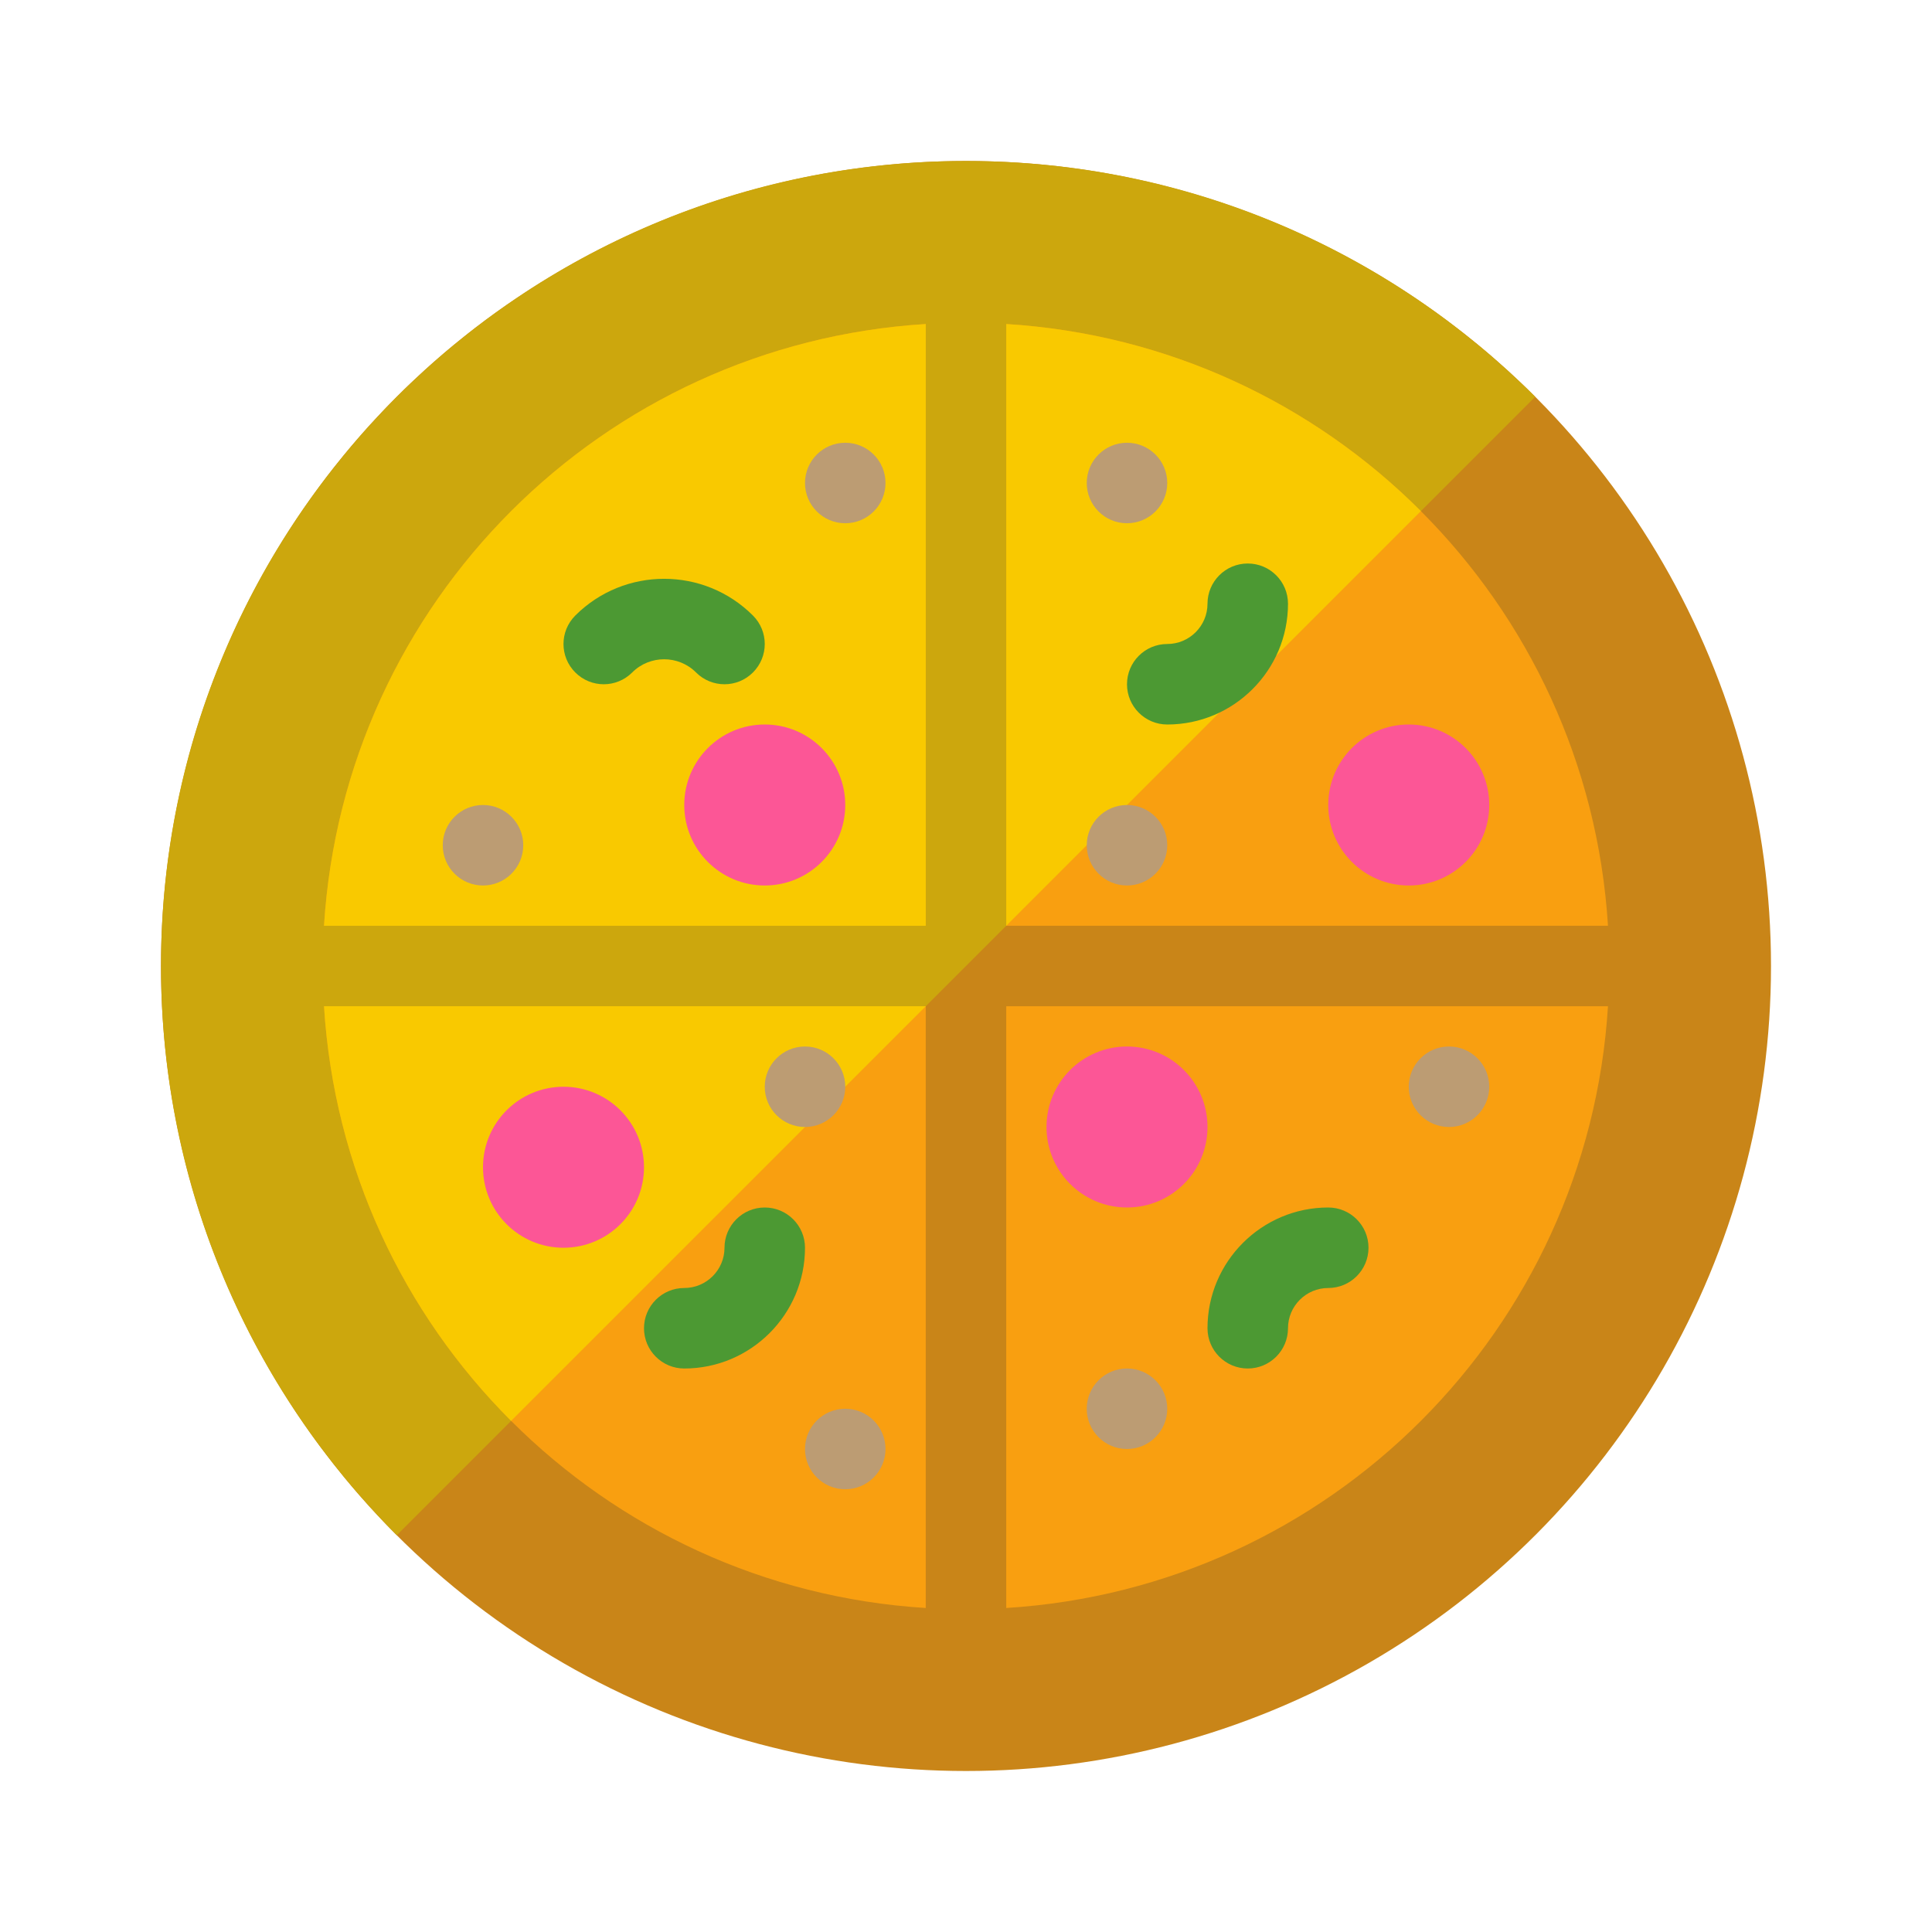 <svg id="Layer_1" enable-background="new 0 0 48 48" height="512" viewBox="0 0 48 48" width="512" xmlns="http://www.w3.org/2000/svg"><circle cx="24" cy="24" fill="#c98518" r="20"/><path d="m38.142 9.858c-3.619-3.619-8.619-5.858-14.142-5.858-11.046 0-20 8.954-20 20 0 5.523 2.239 10.523 5.858 14.142z" fill="#cca70d"/><path d="m25 8.05c8.036.499 14.451 6.914 14.95 14.95h-14.95zm-2 14.95v-14.95c-8.036.499-14.451 6.914-14.95 14.95zm2 2v14.95c8.036-.498 14.451-6.914 14.95-14.95zm-2 0h-14.95c.499 8.036 6.914 14.451 14.95 14.95z" fill="#f99f10"/><path d="m25 8.05c4.018.249 7.627 1.974 10.301 4.648l-10.301 10.302zm-2 14.95v-14.95c-8.036.499-14.451 6.914-14.95 14.95zm0 2h-14.95c.249 4.018 1.974 7.627 4.648 10.301z" fill="#f9c900"/><circle cx="19" cy="20" fill="#fc5696" r="2"/><circle cx="35" cy="20" fill="#fc5696" r="2"/><circle cx="28" cy="28" fill="#fc5696" r="2"/><path d="m17.293 16.707c.391.391 1.023.391 1.414 0s.391-1.023 0-1.414c-1.217-1.217-3.197-1.217-4.414 0-.391.391-.391 1.023 0 1.414s1.023.391 1.414 0c.438-.437 1.148-.437 1.586 0z" fill="#4c9933"/><path d="m17 34c-.552 0-1-.448-1-1s.448-1 1-1c.551 0 1-.449 1-1 0-.552.448-1 1-1s1 .448 1 1c0 1.654-1.346 3-3 3z" fill="#4c9933"/><path d="m29 18c-.552 0-1-.448-1-1s.448-1 1-1c.551 0 1-.449 1-1 0-.552.448-1 1-1s1 .448 1 1c0 1.654-1.346 3-3 3z" fill="#4c9933"/><path d="m31 34c-.552 0-1-.448-1-1 0-1.654 1.346-3 3-3 .552 0 1 .448 1 1s-.448 1-1 1c-.551 0-1 .449-1 1 0 .552-.448 1-1 1z" fill="#4c9933"/><circle cx="14" cy="29" fill="#fc5696" r="2"/><g fill="#bc9c73"><circle cx="20" cy="27" r="1"/><circle cx="21" cy="36" r="1"/><circle cx="28" cy="12" r="1"/><circle cx="28" cy="21" r="1"/><circle cx="12" cy="21" r="1"/><circle cx="21" cy="12" r="1"/><circle cx="28" cy="35" r="1"/><circle cx="36" cy="27" r="1"/></g></svg>
